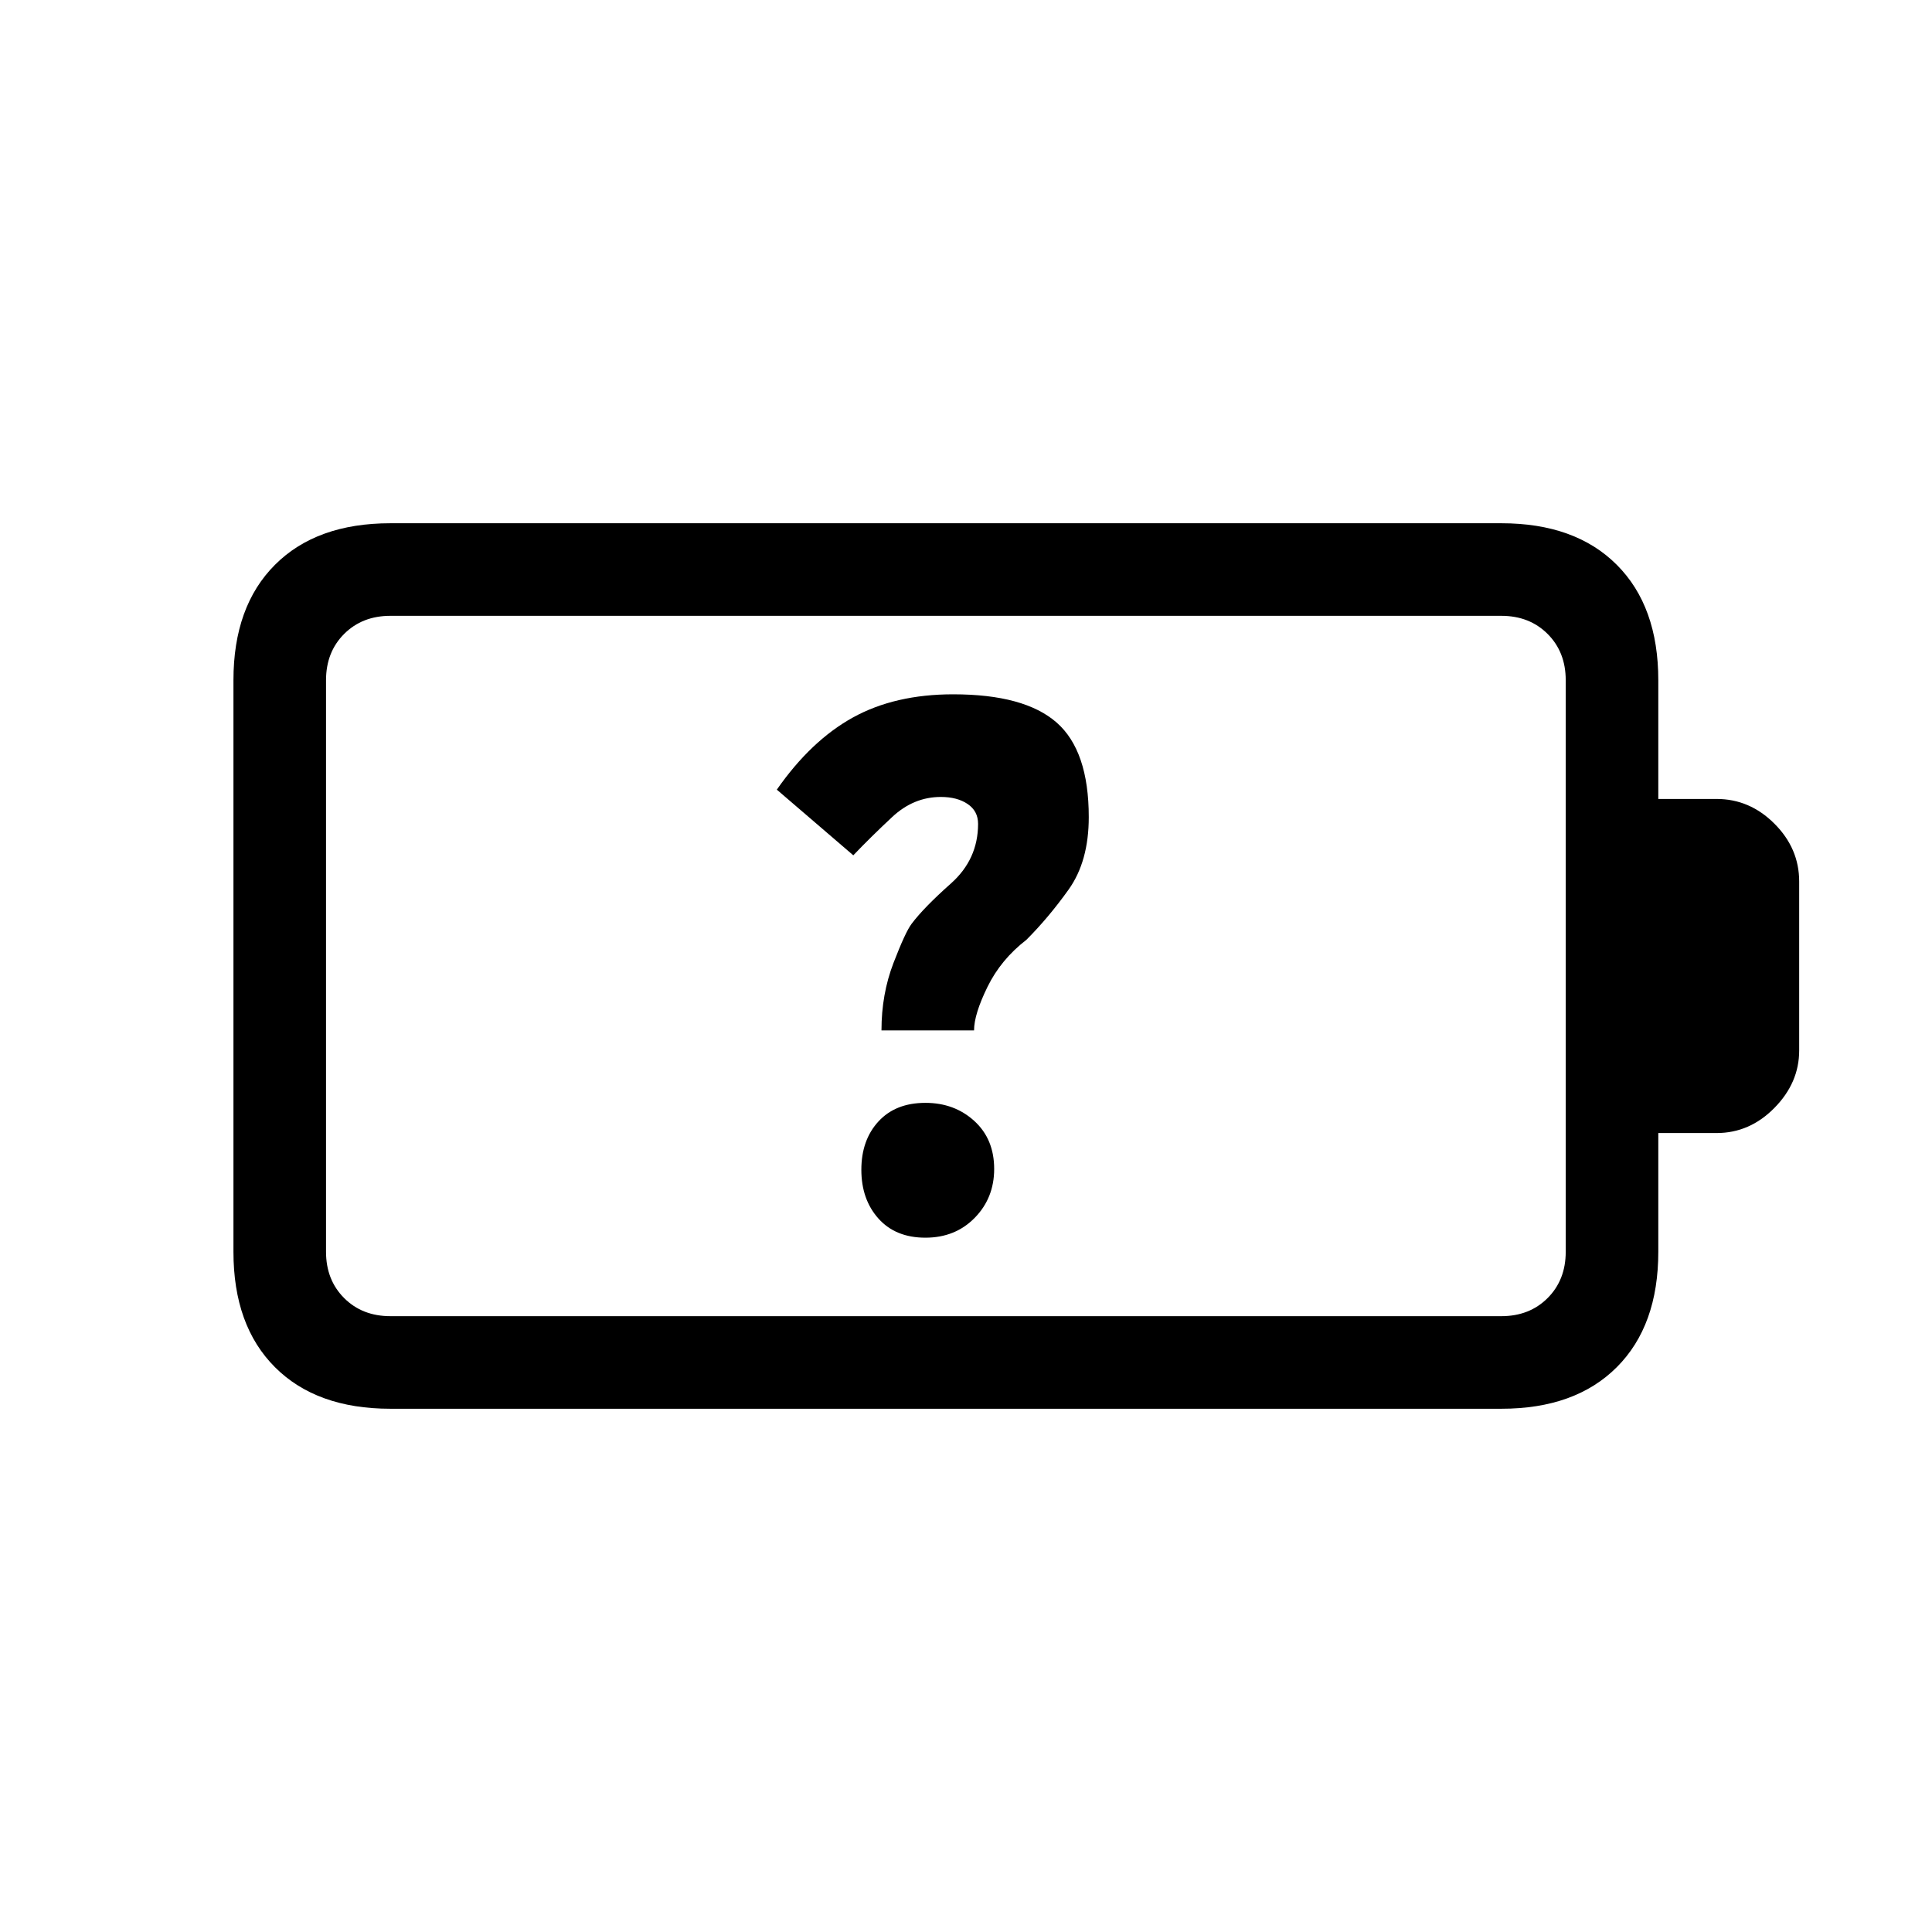 <svg xmlns="http://www.w3.org/2000/svg" height="20" viewBox="0 -960 960 960" width="20"><path d="M459.84-345q14.84 0 24.5-9.87t9.66-24.29q0-14.84-9.87-23.84t-24.29-9q-14.84 0-23.34 9.24-8.5 9.25-8.5 24 0 14.76 8.5 24.26 8.5 9.5 23.34 9.5ZM438-448h46q0-8 6.67-21.61Q497.33-483.22 510-493q11-11 21-25t10-36q0-33-16-47t-51.35-14q-28.97 0-49.81 11.5Q403-592 386-567.63L424-535q8.66-9.08 19.33-19.04Q454-564 467.5-564q8.13 0 13.31 3.5 5.19 3.5 5.19 9.86Q486-533 472.5-521T453-501q-3.05 3.96-9.03 19.48Q438-466 438-448ZM194-306h552q14 0 23-9t9-23v-284q0-14-9-23t-23-9H194q-14 0-23 9t-9 23v284q0 14 9 23t23 9Zm0 46q-36.73 0-57.36-20.64Q116-301.27 116-338v-284q0-36.72 20.64-57.36Q157.27-700 194-700h552q36.72 0 57.36 20.64T824-622v59h29q16.42 0 28.71 12.29T894-522v84q0 16-12.29 28.5T853-397h-29v59q0 36.73-20.64 57.36Q782.72-260 746-260H194Zm-32-46v-348 348Z"/></svg>